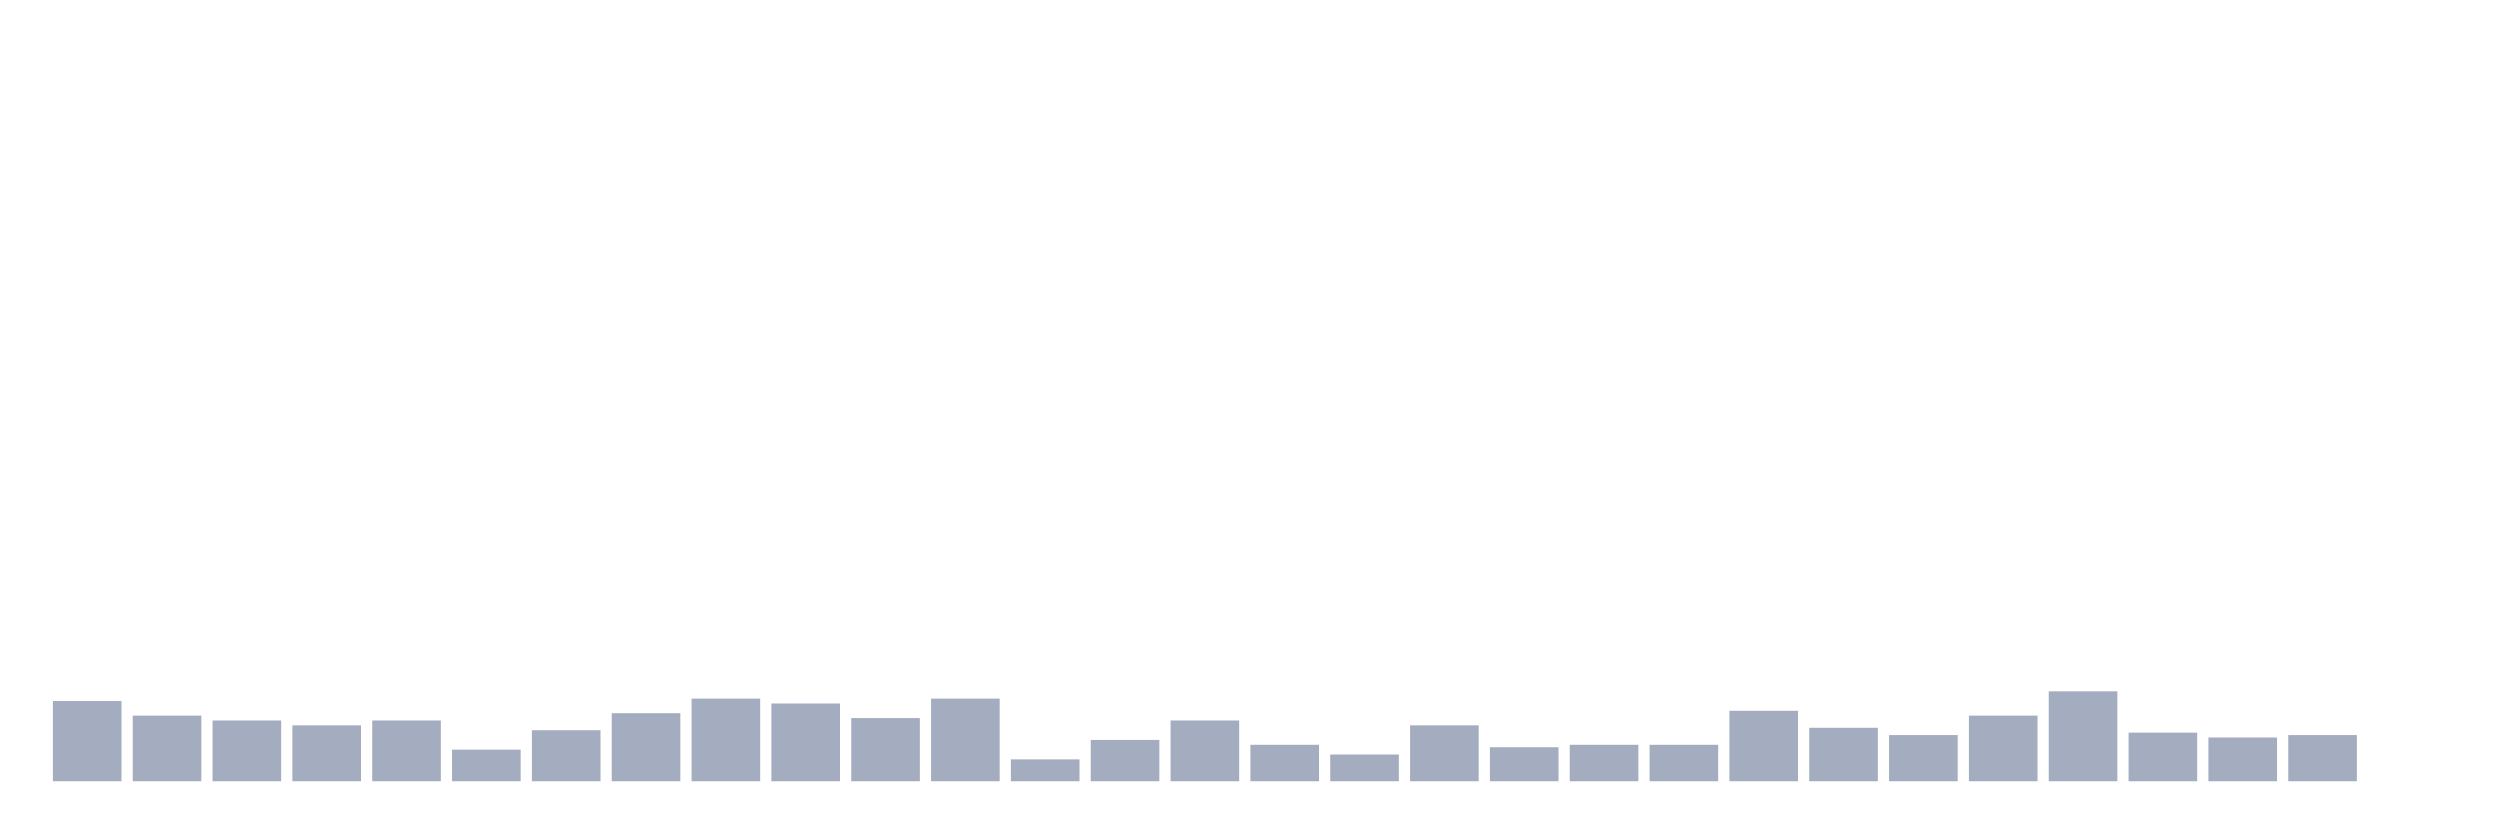 <svg xmlns="http://www.w3.org/2000/svg" viewBox="0 0 480 160"><g transform="translate(10,10)"><rect class="bar" x="0.153" width="13.175" y="124.6" height="15.4" fill="rgb(164,173,192)"></rect><rect class="bar" x="15.482" width="13.175" y="127.4" height="12.6" fill="rgb(164,173,192)"></rect><rect class="bar" x="30.81" width="13.175" y="128.333" height="11.667" fill="rgb(164,173,192)"></rect><rect class="bar" x="46.138" width="13.175" y="129.267" height="10.733" fill="rgb(164,173,192)"></rect><rect class="bar" x="61.466" width="13.175" y="128.333" height="11.667" fill="rgb(164,173,192)"></rect><rect class="bar" x="76.794" width="13.175" y="133.933" height="6.067" fill="rgb(164,173,192)"></rect><rect class="bar" x="92.123" width="13.175" y="130.2" height="9.8" fill="rgb(164,173,192)"></rect><rect class="bar" x="107.451" width="13.175" y="126.933" height="13.067" fill="rgb(164,173,192)"></rect><rect class="bar" x="122.779" width="13.175" y="124.133" height="15.867" fill="rgb(164,173,192)"></rect><rect class="bar" x="138.107" width="13.175" y="125.067" height="14.933" fill="rgb(164,173,192)"></rect><rect class="bar" x="153.436" width="13.175" y="127.867" height="12.133" fill="rgb(164,173,192)"></rect><rect class="bar" x="168.764" width="13.175" y="124.133" height="15.867" fill="rgb(164,173,192)"></rect><rect class="bar" x="184.092" width="13.175" y="135.8" height="4.2" fill="rgb(164,173,192)"></rect><rect class="bar" x="199.42" width="13.175" y="132.067" height="7.933" fill="rgb(164,173,192)"></rect><rect class="bar" x="214.748" width="13.175" y="128.333" height="11.667" fill="rgb(164,173,192)"></rect><rect class="bar" x="230.077" width="13.175" y="133" height="7" fill="rgb(164,173,192)"></rect><rect class="bar" x="245.405" width="13.175" y="134.867" height="5.133" fill="rgb(164,173,192)"></rect><rect class="bar" x="260.733" width="13.175" y="129.267" height="10.733" fill="rgb(164,173,192)"></rect><rect class="bar" x="276.061" width="13.175" y="133.467" height="6.533" fill="rgb(164,173,192)"></rect><rect class="bar" x="291.39" width="13.175" y="133" height="7" fill="rgb(164,173,192)"></rect><rect class="bar" x="306.718" width="13.175" y="133" height="7" fill="rgb(164,173,192)"></rect><rect class="bar" x="322.046" width="13.175" y="126.467" height="13.533" fill="rgb(164,173,192)"></rect><rect class="bar" x="337.374" width="13.175" y="129.733" height="10.267" fill="rgb(164,173,192)"></rect><rect class="bar" x="352.702" width="13.175" y="131.133" height="8.867" fill="rgb(164,173,192)"></rect><rect class="bar" x="368.031" width="13.175" y="127.4" height="12.6" fill="rgb(164,173,192)"></rect><rect class="bar" x="383.359" width="13.175" y="122.733" height="17.267" fill="rgb(164,173,192)"></rect><rect class="bar" x="398.687" width="13.175" y="130.667" height="9.333" fill="rgb(164,173,192)"></rect><rect class="bar" x="414.015" width="13.175" y="131.6" height="8.4" fill="rgb(164,173,192)"></rect><rect class="bar" x="429.344" width="13.175" y="131.133" height="8.867" fill="rgb(164,173,192)"></rect><rect class="bar" x="444.672" width="13.175" y="140" height="0" fill="rgb(164,173,192)"></rect></g></svg>